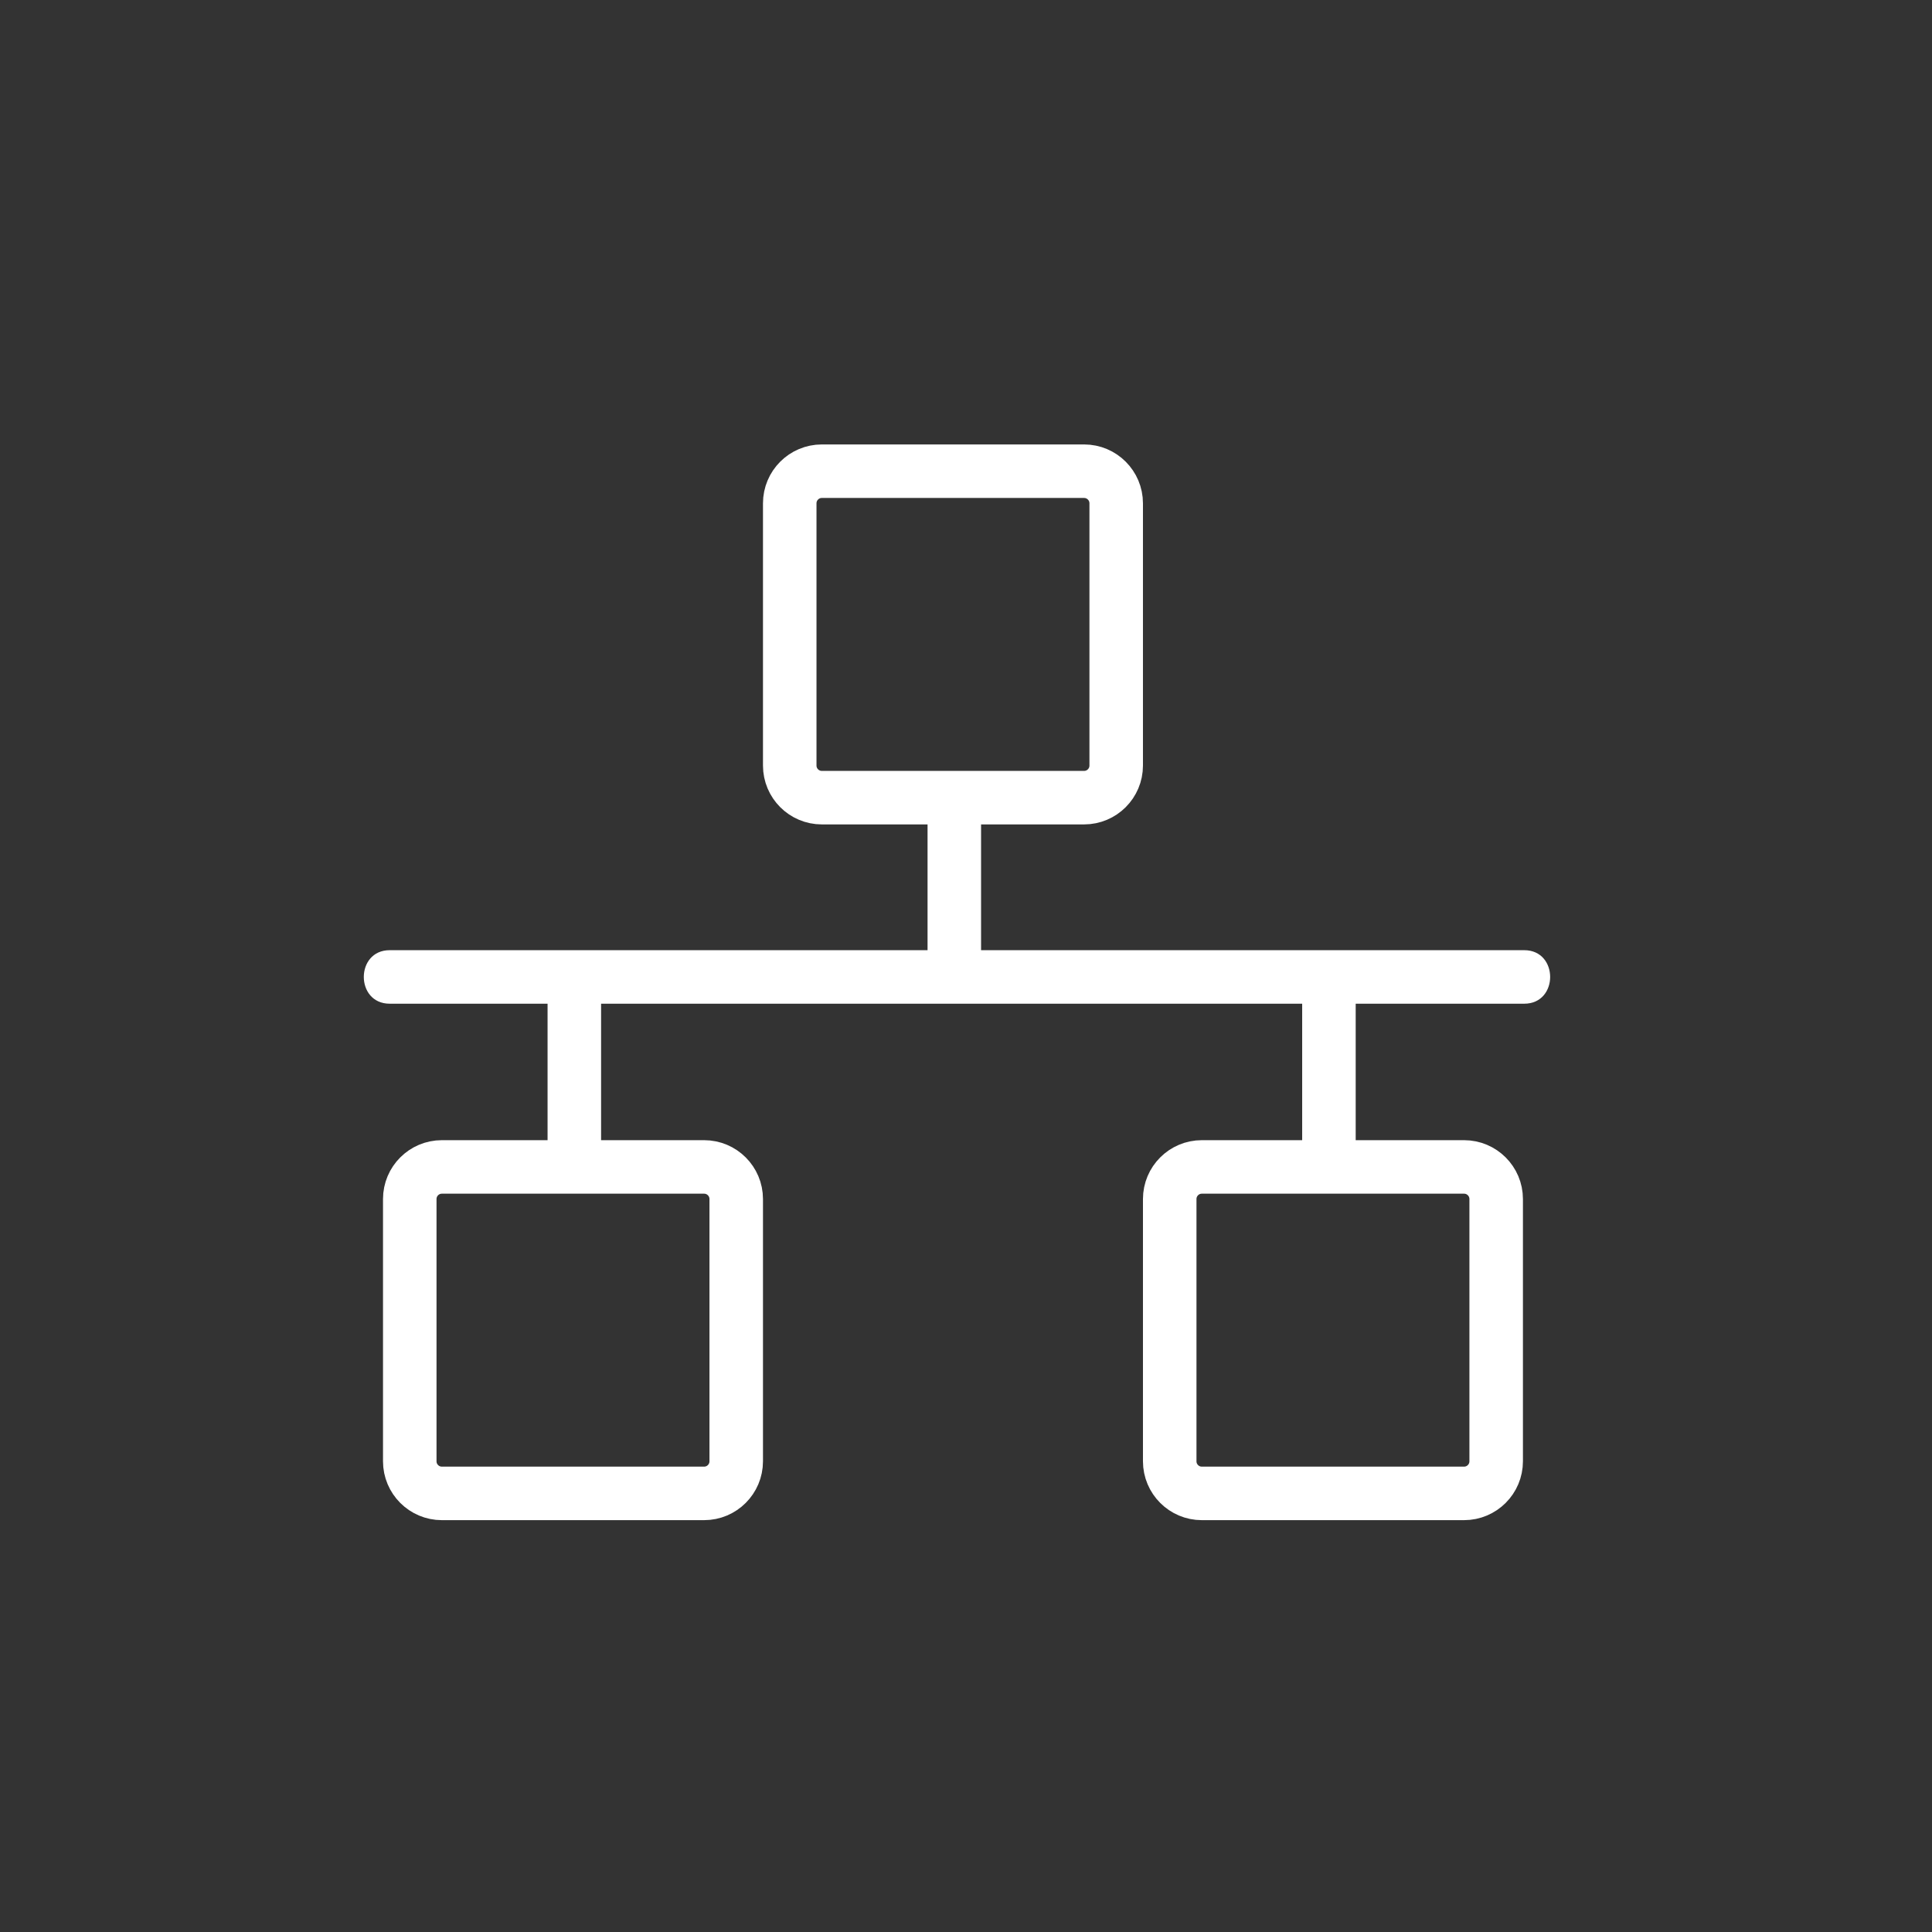 <?xml version="1.0" encoding="iso-8859-1"?>
<!-- Generator: Adobe Illustrator 16.0.0, SVG Export Plug-In . SVG Version: 6.00 Build 0)  -->
<!DOCTYPE svg PUBLIC "-//W3C//DTD SVG 1.1 Tiny//EN" "http://www.w3.org/Graphics/SVG/1.1/DTD/svg11-tiny.dtd">
<svg version="1.1" baseProfile="tiny" id="it_x5F_network"
	 xmlns="http://www.w3.org/2000/svg" xmlns:xlink="http://www.w3.org/1999/xlink" x="0px" y="0px" width="361px" height="361px"
	 viewBox="0 0 361 361" xml:space="preserve">
<rect x="0" y="0" width="361" height="361" fill="#333333" stroke="none"/>
<g>
	<path fill="#FFFFFF" d="M72.815,187.545c48.697,0,97.394,0,146.091,0c21.97,0,43.939,0,65.909,0c6.449,0,6.449-10,0-10
		c-48.697,0-97.394,0-146.091,0c-21.97,0-43.939,0-65.909,0C66.366,177.545,66.366,187.545,72.815,187.545L72.815,187.545z"/>
</g>
<g>
	<path fill="#FFFFFF" d="M183.315,178.045c0-8.167,0-16.333,0-24.5c0-6.449-10-6.449-10,0c0,8.167,0,16.333,0,24.5
		C173.315,184.494,183.315,184.494,183.315,178.045L183.315,178.045z"/>
</g>
<g>
	<path fill="#FFFFFF" d="M253.315,213.545c0-8.833,0-17.667,0-26.5c0-6.449-10-6.449-10,0c0,8.833,0,17.667,0,26.5
		C243.315,219.994,253.315,219.994,253.315,213.545L253.315,213.545z"/>
</g>
<g>
	<path fill="#FFFFFF" d="M112.315,213.295c0-8.75,0-17.5,0-26.25c0-6.449-10-6.449-10,0c0,8.75,0,17.5,0,26.25
		C102.315,219.744,112.315,219.744,112.315,213.295L112.315,213.295z"/>
</g>
<path fill="none" stroke="#FFFFFF" stroke-width="10" stroke-miterlimit="10" d="M137.565,273.045c0,3.313-2.687,6-6,6h-49
	c-3.313,0-6-2.687-6-6v-49c0-3.313,2.687-6,6-6h49c3.313,0,6,2.687,6,6V273.045z"/>
<path fill="none" stroke="#FFFFFF" stroke-width="10" stroke-miterlimit="10" d="M279.565,273.045c0,3.313-2.687,6-6,6h-49
	c-3.313,0-6-2.687-6-6v-49c0-3.313,2.687-6,6-6h49c3.313,0,6,2.687,6,6V273.045z"/>
<path fill="none" stroke="#FFFFFF" stroke-width="10" stroke-miterlimit="10" d="M208.565,143.045c0,3.313-2.687,6-6,6h-49
	c-3.313,0-6-2.687-6-6v-49c0-3.313,2.687-6,6-6h49c3.313,0,6,2.687,6,6V143.045z"/>
</svg>

